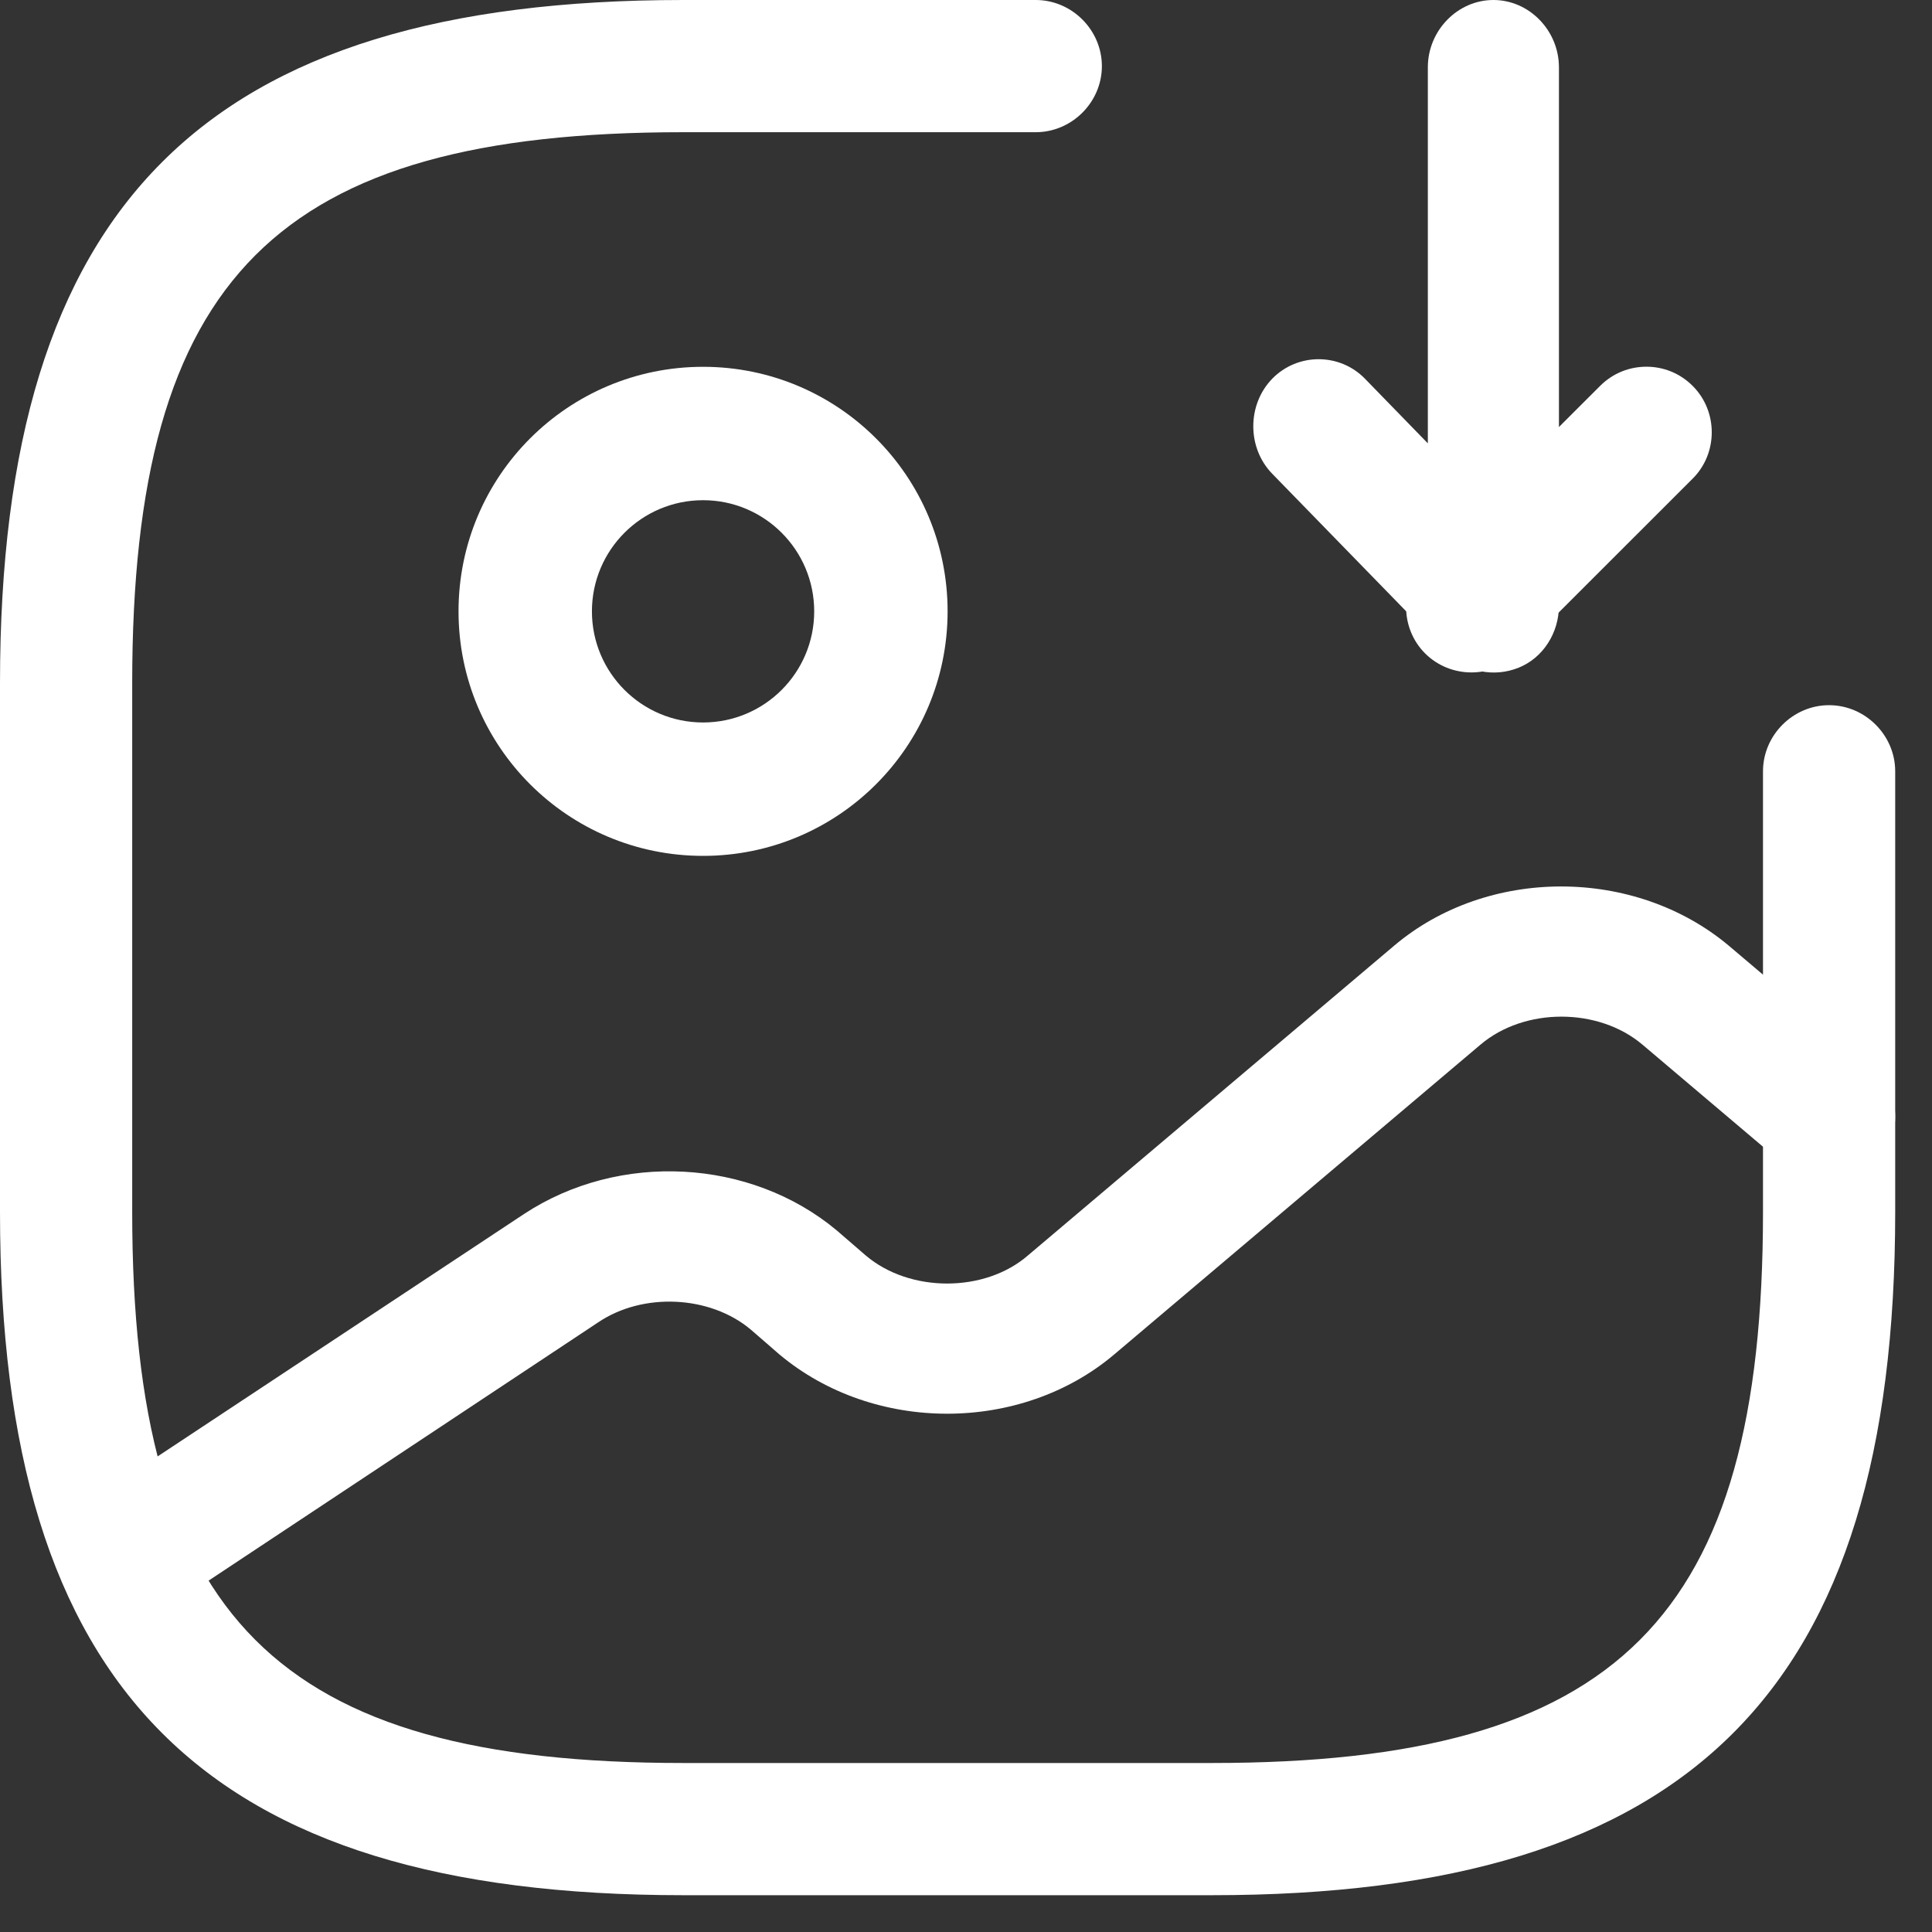<?xml version="1.0" encoding="UTF-8"?>
<svg width="21px" height="21px" viewBox="0 0 21 21" version="1.1" xmlns="http://www.w3.org/2000/svg" xmlns:xlink="http://www.w3.org/1999/xlink">
    <rect x="0" y="0" width="21" height="21" fill="#333333" stroke="none"/>
    <title>image- (2)</title>
    <g id="Page-1" stroke="none" stroke-width="1" fill="none" fill-rule="evenodd">
        <g id="Splashscreen-Copy-124" transform="translate(-307, -1644)" fill="#FFFFFF" fill-rule="nonzero">
            <g id="image--(2)" transform="translate(307, 1644)">
                <path d="M7.642,9.303 C6.173,9.303 4.984,8.114 4.984,6.645 C4.984,5.176 6.173,3.987 7.642,3.987 C9.111,3.987 10.3,5.176 10.3,6.645 C10.3,8.114 9.111,9.303 7.642,9.303 Z M7.642,5.437 C6.975,5.437 6.434,5.978 6.434,6.645 C6.434,7.312 6.975,7.853 7.642,7.853 C8.309,7.853 8.85,7.312 8.85,6.645 C8.85,5.978 8.309,5.437 7.642,5.437 Z" id="Shape"></path>
                <path d="M13.174,20.6 L7.426,20.6 C2.223,20.6 0,18.377 0,13.174 L0,7.426 C0,2.223 2.223,0 7.426,0 L11.258,0 C11.651,0 11.977,0.326 11.977,0.719 C11.977,1.111 11.651,1.437 11.258,1.437 L7.426,1.437 C3.009,1.437 1.437,3.009 1.437,7.426 L1.437,13.174 C1.437,17.591 3.009,19.163 7.426,19.163 L13.174,19.163 C17.591,19.163 19.163,17.591 19.163,13.174 L19.163,8.384 C19.163,7.991 19.489,7.665 19.881,7.665 C20.274,7.665 20.6,7.991 20.6,8.384 L20.6,13.174 C20.6,18.377 18.377,20.6 13.174,20.6 Z" id="Path"></path>
                <path d="M14.335,7.31 C13.946,7.31 13.623,6.978 13.623,6.578 L13.623,0.726 C13.623,0.433 13.794,0.16 14.06,0.053 C14.326,-0.055 14.63,0.004 14.839,0.209 L16.739,2.16 C17.014,2.442 17.014,2.911 16.739,3.194 C16.463,3.476 16.007,3.476 15.732,3.194 L15.048,2.491 L15.048,6.578 C15.048,6.978 14.725,7.31 14.335,7.31 L14.335,7.31 Z" id="Path" transform="translate(15.284, 3.655) rotate(-180) translate(-15.284, -3.655)"></path>
                <path d="M15.994,7.31 C15.814,7.31 15.633,7.243 15.491,7.101 C15.215,6.825 15.215,6.369 15.491,6.094 L17.392,4.194 C17.668,3.918 18.124,3.918 18.4,4.194 C18.675,4.469 18.675,4.925 18.4,5.201 L16.498,7.101 C16.356,7.243 16.175,7.31 15.994,7.31 L15.994,7.31 Z" id="Path" transform="translate(16.945, 5.648) rotate(-180) translate(-16.945, -5.648)"></path>
                <path d="M1.38,17.61 C1.15,17.61 0.921,17.496 0.787,17.298 C0.566,16.978 0.652,16.534 0.978,16.317 L5.697,13.195 C6.731,12.515 8.157,12.591 9.095,13.374 L9.411,13.647 C9.889,14.053 10.703,14.053 11.172,13.647 L15.154,10.279 C16.168,9.421 17.767,9.421 18.791,10.279 L20.351,11.6 C20.648,11.855 20.686,12.298 20.428,12.6 C20.169,12.893 19.71,12.93 19.413,12.676 L17.853,11.355 C17.374,10.949 16.57,10.949 16.092,11.355 L12.11,14.723 C11.095,15.581 9.497,15.581 8.473,14.723 L8.157,14.449 C7.716,14.081 6.989,14.044 6.501,14.374 L1.792,17.496 C1.658,17.572 1.514,17.61 1.38,17.61 L1.38,17.61 Z" id="Path"></path>
            </g>
        </g>
    </g>
</svg>